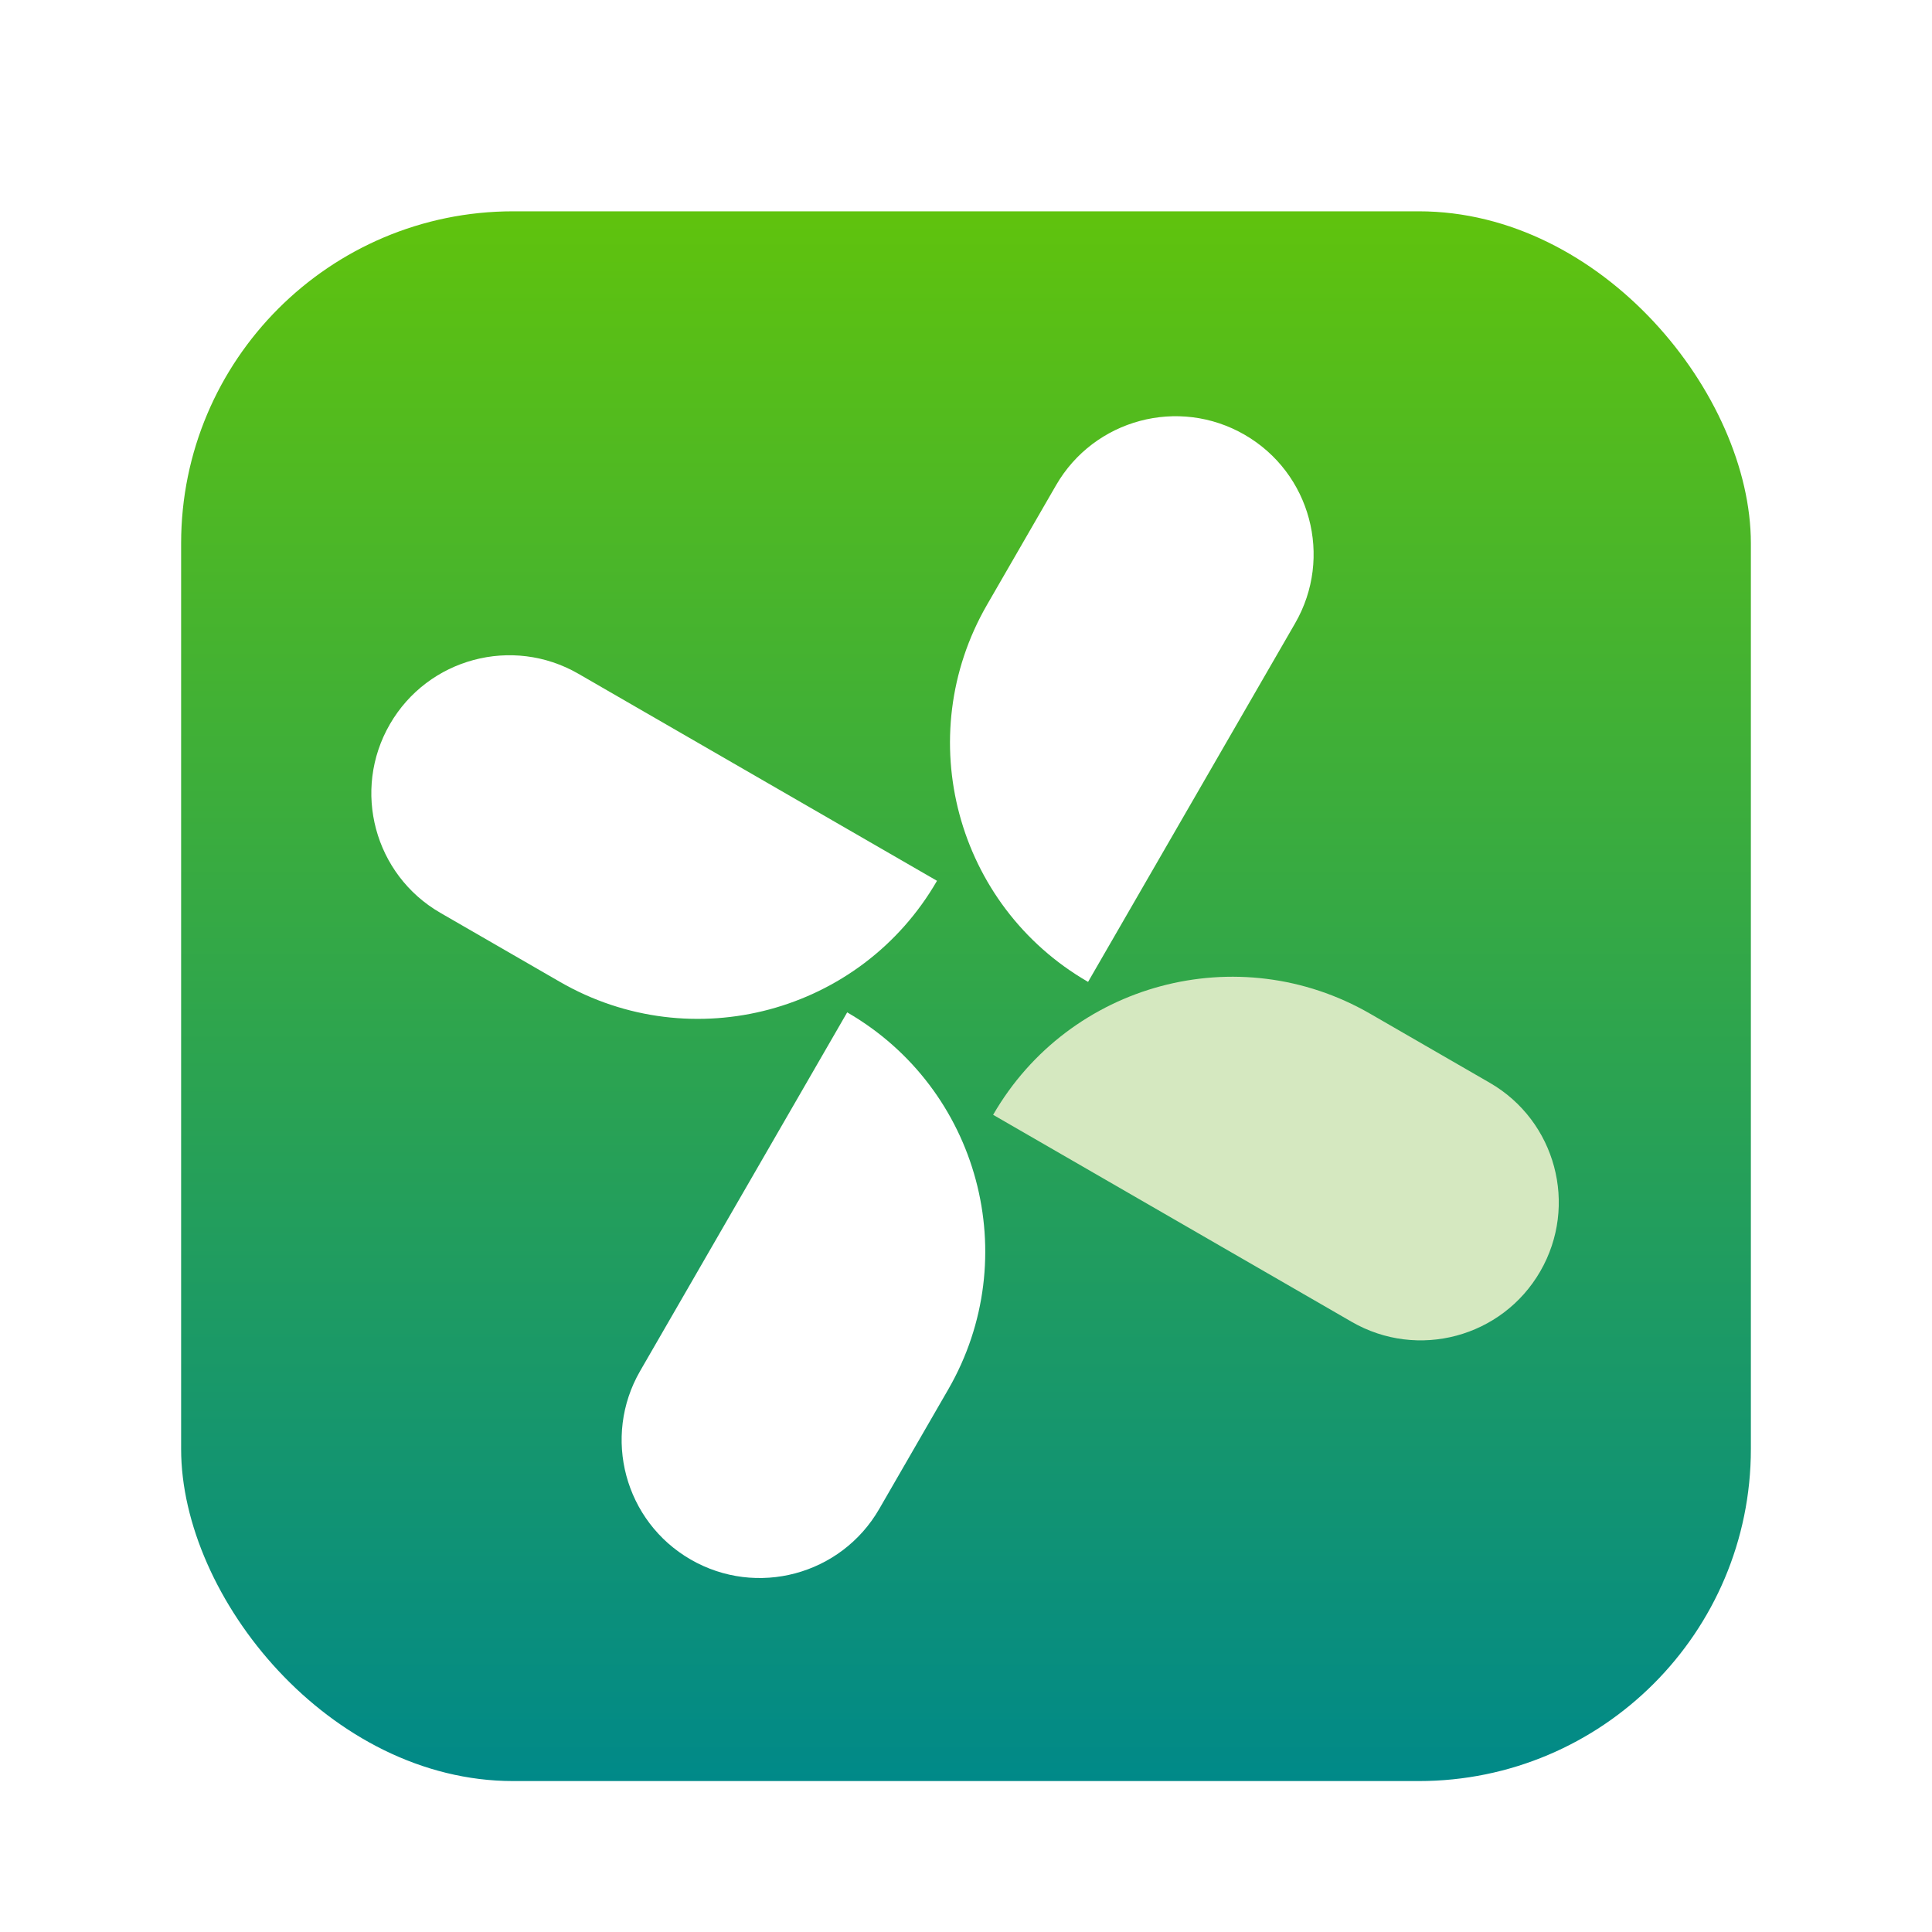 <?xml version="1.0" encoding="UTF-8"?>
<svg width="256px" height="256px" viewBox="0 0 256 256" version="1.1" xmlns="http://www.w3.org/2000/svg" xmlns:xlink="http://www.w3.org/1999/xlink">
    <title>youqu</title>
    <defs>
        <filter x="-7.4%" y="-5.7%" width="114.9%" height="114.9%" filterUnits="objectBoundingBox" id="filter-1">
            <feOffset dx="0" dy="4" in="SourceAlpha" result="shadowOffsetOuter1"></feOffset>
            <feGaussianBlur stdDeviation="5" in="shadowOffsetOuter1" result="shadowBlurOuter1"></feGaussianBlur>
            <feColorMatrix values="0 0 0 0 0   0 0 0 0 0   0 0 0 0 0  0 0 0 0.2 0" type="matrix" in="shadowBlurOuter1" result="shadowMatrixOuter1"></feColorMatrix>
            <feMerge>
                <feMergeNode in="shadowMatrixOuter1"></feMergeNode>
                <feMergeNode in="SourceGraphic"></feMergeNode>
            </feMerge>
        </filter>
        <linearGradient x1="50%" y1="-10.472%" x2="50%" y2="100%" id="linearGradient-2">
            <stop stop-color="#6AC900" offset="0%"></stop>
            <stop stop-color="#008989" offset="100%"></stop>
        </linearGradient>
    </defs>
    <g id="youqu" stroke="none" stroke-width="1" fill="none" fill-rule="evenodd">
        <g id="编组-2" filter="url(#filter-1)" transform="translate(13.699, 14.154)">
            <rect id="矩形" fill="url(#linearGradient-2)" x="10.301" y="9.846" width="208" height="208" rx="44"></rect>
            <g id="编组" transform="translate(114.301, 113.846) rotate(-330) translate(-114.301, -113.846)translate(30.171, 30.96)">
                <path d="M131.681,39.834 C141.782,39.834 149.971,48.022 149.971,58.123 L149.971,112.991 L149.971,112.991 C129.769,112.991 113.392,96.614 113.392,76.412 L113.392,58.123 C113.392,48.022 121.58,39.834 131.681,39.834 Z" id="矩形" fill="#D5E8C0" transform="translate(131.681, 76.412) rotate(-270) translate(-131.681, -76.412)"></path>
                <path d="M36.579,53.277 C46.68,53.277 54.868,61.466 54.868,71.567 L54.868,126.435 L54.868,126.435 C34.666,126.435 18.289,110.058 18.289,89.856 L18.289,71.567 C18.289,61.466 26.478,53.277 36.579,53.277 Z" id="矩形" fill="#FFFFFF" transform="translate(36.579, 89.856) rotate(-90) translate(-36.579, -89.856)"></path>
                <path d="M78.902,0 C89.003,-1.8555132e-15 97.191,8.188 97.191,18.289 L97.191,73.158 L97.191,73.158 C76.989,73.158 60.612,56.781 60.612,36.579 L60.612,18.289 C60.612,8.188 68.801,1.8555132e-15 78.902,0 Z" id="矩形" fill="#FFFFFF"></path>
                <path d="M89.856,92.613 C99.957,92.613 108.145,100.801 108.145,110.902 L108.145,165.77 L108.145,165.77 C87.944,165.77 71.567,149.394 71.567,129.192 L71.567,110.902 C71.567,100.801 79.755,92.613 89.856,92.613 Z" id="矩形" fill="#FFFFFF" transform="translate(89.856, 129.192) scale(-1, -1) rotate(-360) translate(-89.856, -129.192)"></path>
            </g>
        </g>
    </g>
</svg>